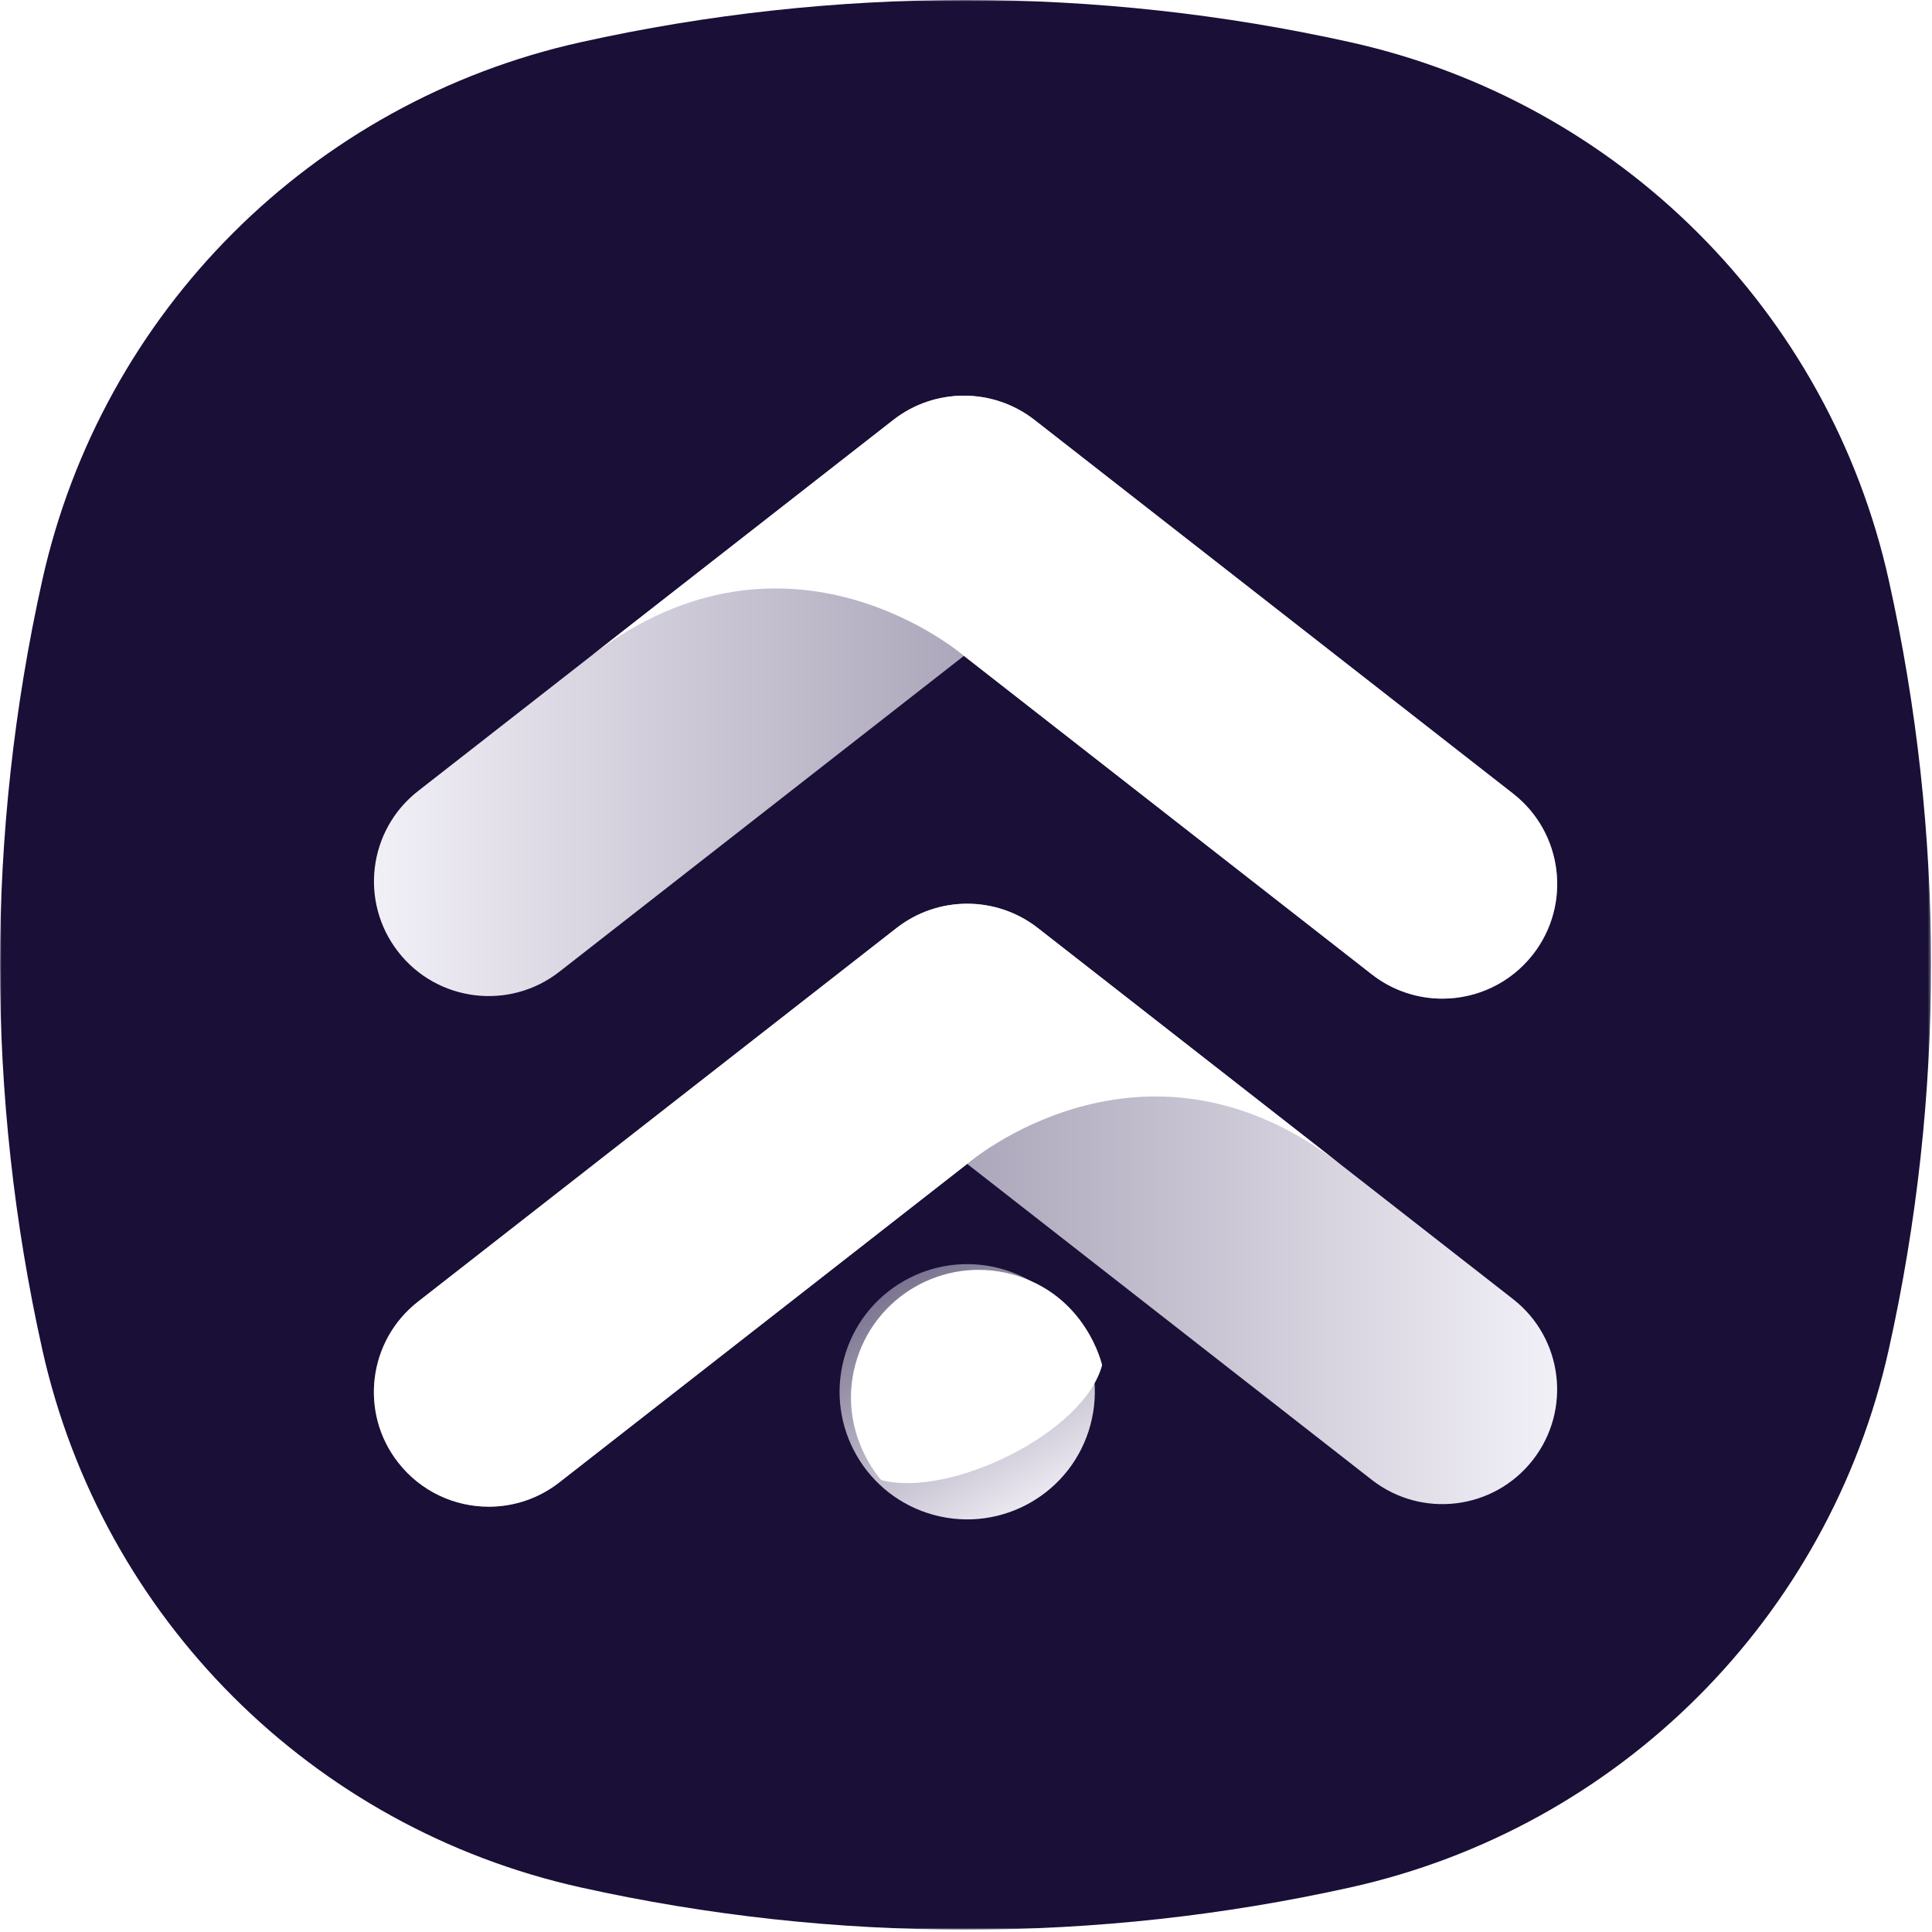 <svg width="676" height="676" viewBox="0 0 676 676" fill="none" xmlns="http://www.w3.org/2000/svg">
<mask id="mask0_1729_22" style="mask-type:luminance" maskUnits="userSpaceOnUse" x="0" y="0" width="676" height="676">
<path d="M675.667 0H0V675.172H675.667V0Z" fill="white"/>
</mask>
<g mask="url(#mask0_1729_22)">
<path d="M14.776 203.074C35.69 109.064 109.149 35.66 203.227 14.761C291.887 -4.926 383.783 -4.926 472.443 14.761C566.52 35.648 639.993 109.064 660.892 203.074C680.595 291.67 680.595 383.499 660.892 472.095C639.993 566.103 566.52 639.521 472.443 660.409C383.783 680.095 291.887 680.095 203.227 660.409C109.149 639.521 35.678 566.103 14.776 472.095C-4.925 383.499 -4.925 291.67 14.776 203.074Z" fill="#190F37"/>
<path d="M536.344 334.001C528.419 344.128 516.612 349.423 504.67 349.423C496.025 349.423 487.318 346.654 479.98 340.919L337.275 229.481L195.73 340.004C178.256 353.657 153.017 350.571 139.365 333.098C125.714 315.637 128.803 290.416 146.289 276.774L206.853 229.493C206.853 229.493 206.89 229.469 206.902 229.457L312.561 146.948C327.091 135.613 347.47 135.613 362.001 146.948L529.445 277.69C546.918 291.331 550.018 316.552 536.37 334.001H536.344Z" fill="url(#paint0_linear_1729_22)"/>
<path d="M536.339 334C528.414 344.127 516.606 349.423 504.664 349.423C496.019 349.423 487.313 346.653 479.974 340.918L337.269 229.48C337.269 229.48 275.935 176.427 206.885 229.443L312.542 146.935C327.073 135.6 347.453 135.6 361.983 146.935L529.427 277.676C546.902 291.318 550.002 316.539 536.349 333.987L536.339 334Z" fill="white"/>
<path d="M139.344 511.766C147.269 521.894 159.076 527.189 171.019 527.189C179.664 527.189 188.37 524.419 195.708 518.684L338.414 407.246L479.959 517.769C497.432 531.423 522.672 528.336 536.323 510.863C549.975 493.403 546.886 468.181 529.4 454.54L468.835 407.259C468.835 407.259 468.798 407.234 468.786 407.222L363.128 324.714C348.597 313.379 328.218 313.379 313.687 324.714L146.243 455.455C128.77 469.097 125.668 494.317 139.32 511.766H139.344Z" fill="url(#paint1_linear_1729_22)"/>
<path d="M139.342 511.767C147.267 521.895 159.075 527.19 171.017 527.19C179.662 527.19 188.368 524.421 195.707 518.686L338.412 407.247C338.412 407.247 399.746 354.194 468.797 407.211L363.138 324.703C348.608 313.368 328.228 313.368 313.698 324.703L146.254 455.444C128.78 469.086 125.679 494.307 139.33 511.755L139.342 511.767Z" fill="white"/>
<circle cx="338.421" cy="486.975" r="44.65" transform="rotate(15 338.421 486.975)" fill="url(#paint2_linear_1729_22)"/>
<g filter="url(#filter0_d_1729_22)">
<path d="M295.292 475.419C301.675 451.6 326.158 437.464 349.977 443.847C376.176 450.867 381.63 475.656 381.63 475.656C375.248 499.476 328.148 522.239 304.329 515.857C304.329 515.857 288.91 499.238 295.292 475.419Z" fill="white"/>
</g>
</g>
<defs>
<filter id="filter0_d_1729_22" x="285.745" y="432.314" width="111.886" height="98.631" filterUnits="userSpaceOnUse" color-interpolation-filters="sRGB">
<feFlood flood-opacity="0" result="BackgroundImageFix"/>
<feColorMatrix in="SourceAlpha" type="matrix" values="0 0 0 0 0 0 0 0 0 0 0 0 0 0 0 0 0 0 127 0" result="hardAlpha"/>
<feOffset dx="4" dy="2"/>
<feGaussianBlur stdDeviation="6"/>
<feComposite in2="hardAlpha" operator="out"/>
<feColorMatrix type="matrix" values="0 0 0 0 0.675 0 0 0 0 0.714 0 0 0 0 0.773 0 0 0 0.4 0"/>
<feBlend mode="normal" in2="BackgroundImageFix" result="effect1_dropShadow_1729_22"/>
<feBlend mode="normal" in="SourceGraphic" in2="effect1_dropShadow_1729_22" result="shape"/>
</filter>
<linearGradient id="paint0_linear_1729_22" x1="130.842" y1="243.928" x2="544.856" y2="243.928" gradientUnits="userSpaceOnUse">
<stop stop-color="#F2F0F7"/>
<stop offset="1" stop-color="#655D7D"/>
</linearGradient>
<linearGradient id="paint1_linear_1729_22" x1="130.833" y1="421.693" x2="544.845" y2="421.693" gradientUnits="userSpaceOnUse">
<stop stop-color="#655D7D"/>
<stop offset="1" stop-color="#F2F0F7"/>
</linearGradient>
<linearGradient id="paint2_linear_1729_22" x1="293.771" y1="442.325" x2="383.071" y2="531.625" gradientUnits="userSpaceOnUse">
<stop stop-color="#655D7D"/>
<stop offset="0.9" stop-color="#F2F0F7"/>
</linearGradient>
</defs>
</svg>
